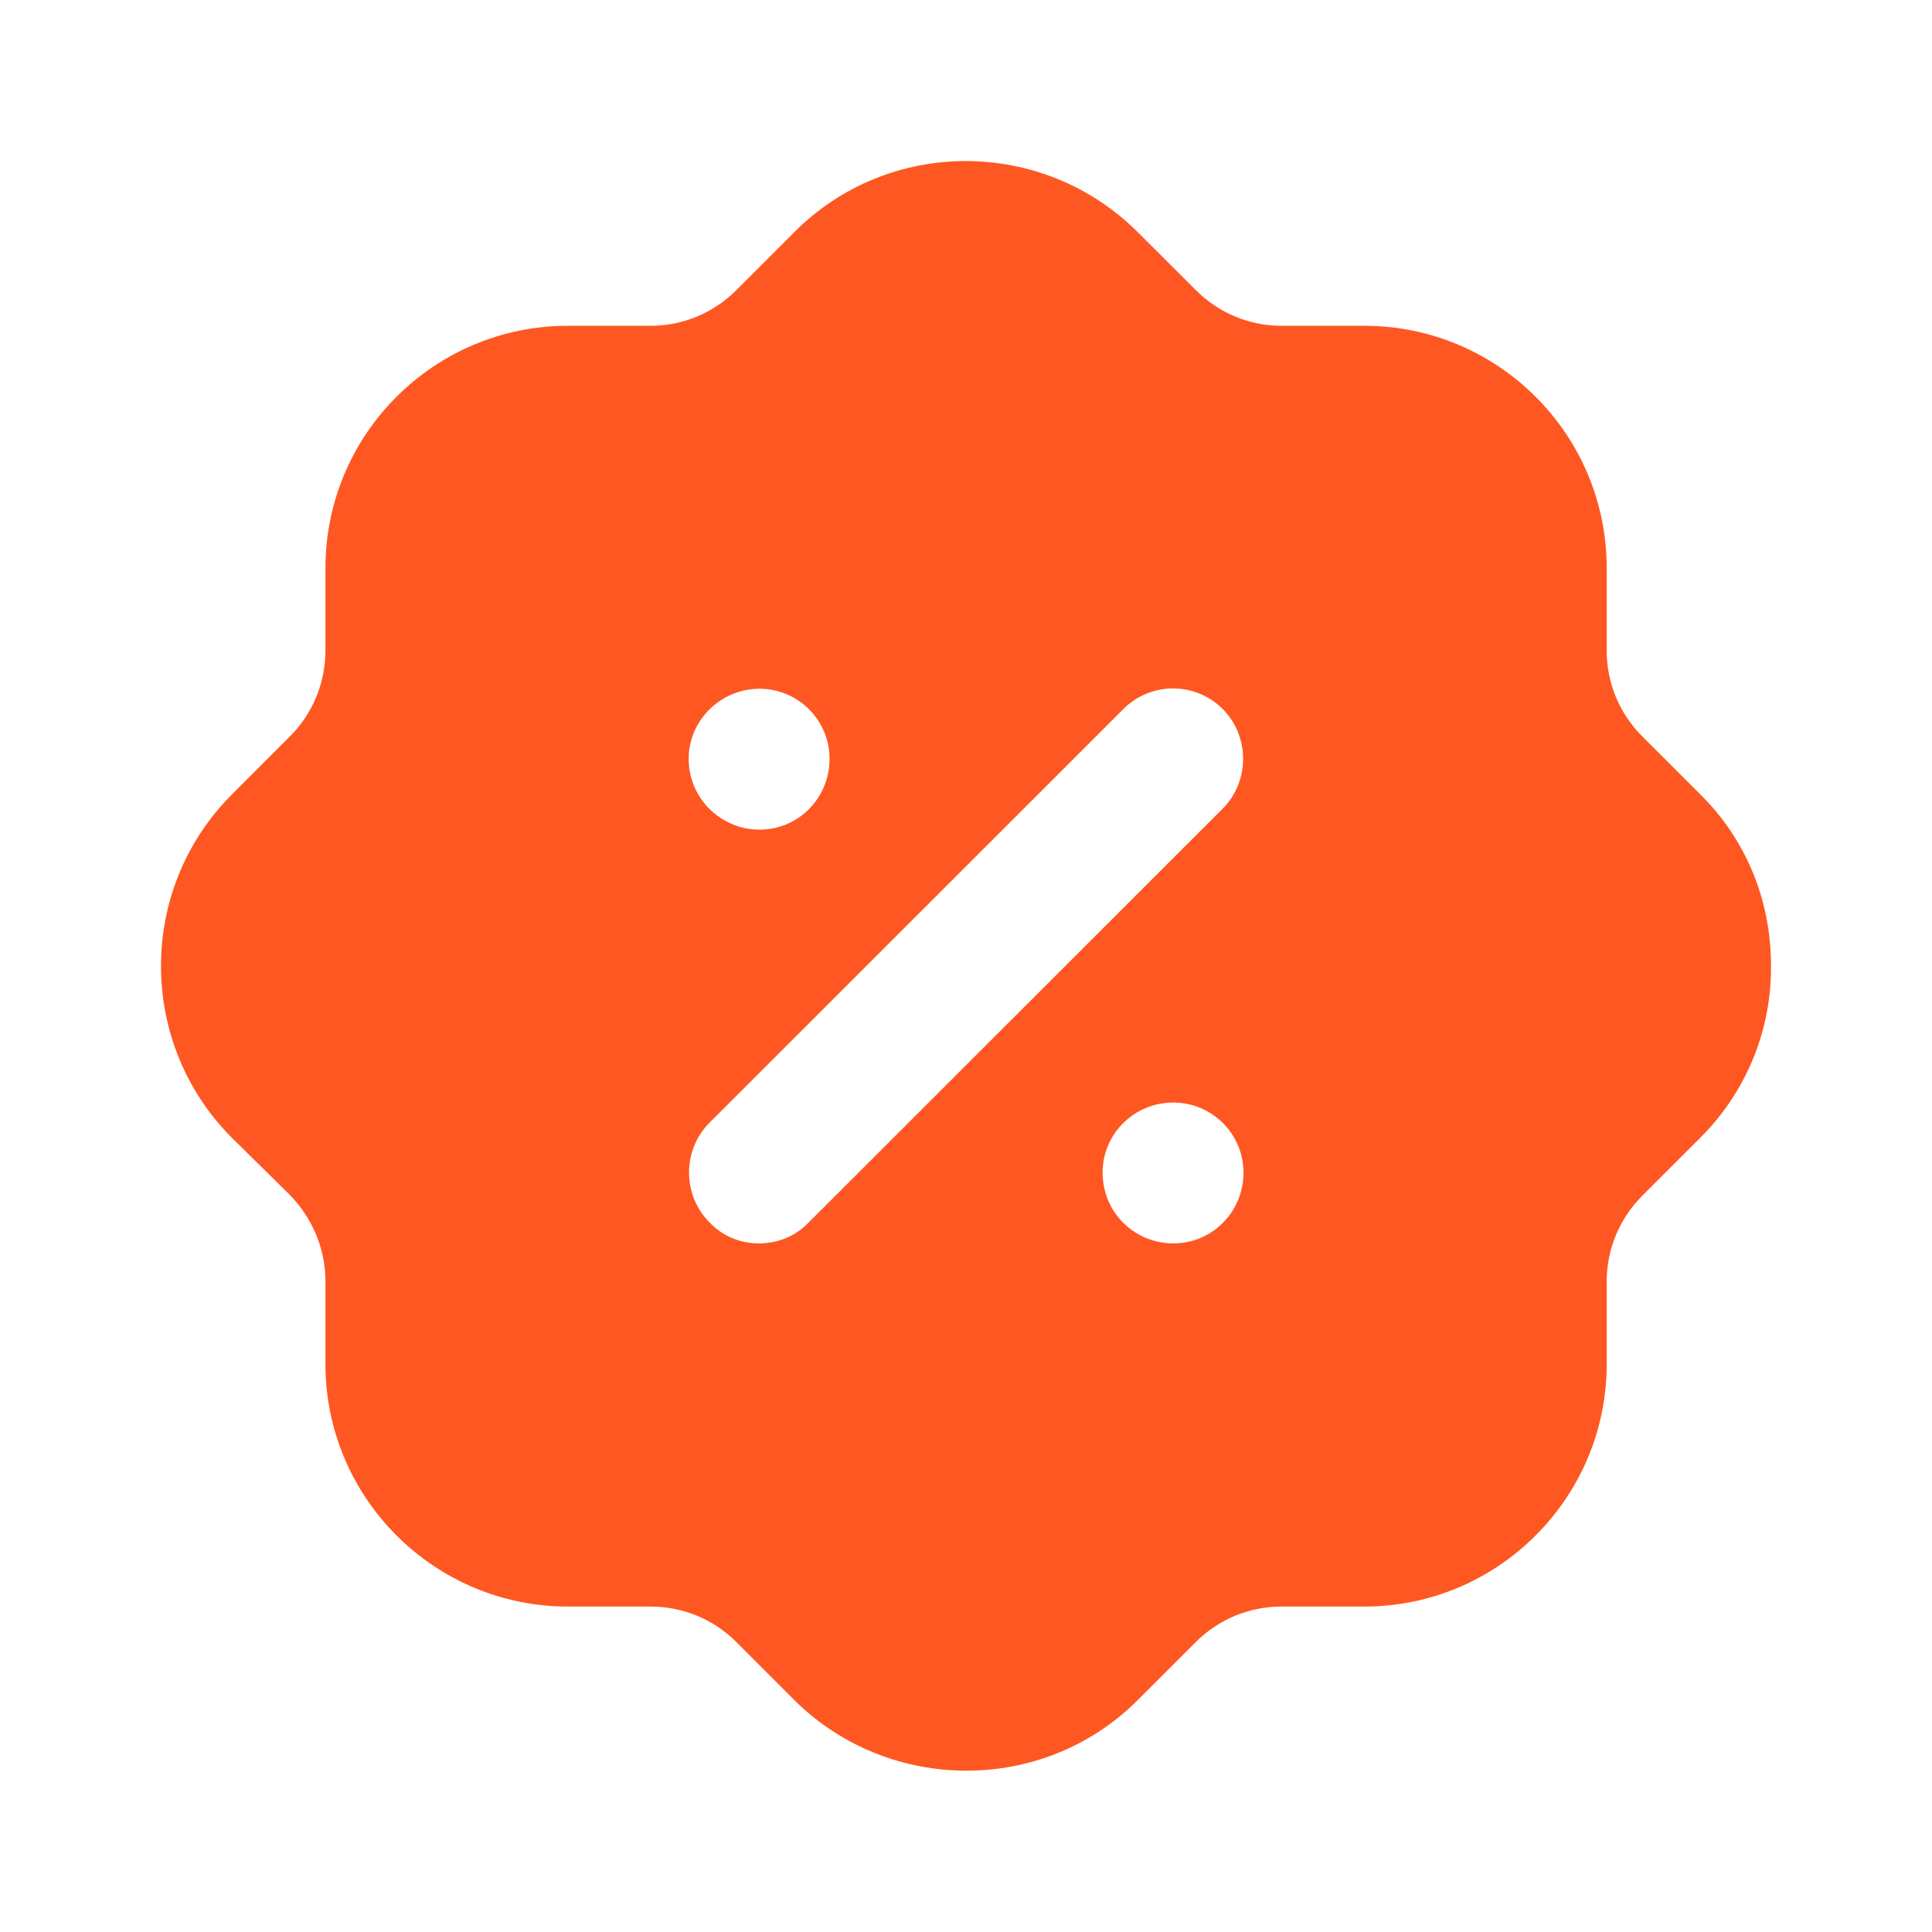 <svg width="40" height="40" viewBox="0 0 40 40" fill="none" xmlns="http://www.w3.org/2000/svg">
<path fill-rule="evenodd" clip-rule="evenodd" d="M33.998 15.243L35.199 16.443C36.149 17.377 36.666 18.643 36.666 19.977C36.683 21.31 36.166 22.578 35.232 23.527C35.221 23.539 35.21 23.55 35.199 23.56C35.193 23.566 35.188 23.571 35.182 23.577L33.998 24.76C33.532 25.227 33.265 25.86 33.265 26.528V28.243C33.265 31.01 31.014 33.262 28.246 33.262H26.529C25.862 33.262 25.229 33.527 24.762 33.993L23.561 35.193C22.578 36.178 21.294 36.66 20.01 36.66C18.726 36.66 17.442 36.178 16.459 35.212L15.242 33.993C14.775 33.527 14.141 33.262 13.474 33.262H11.757C8.989 33.262 6.738 31.01 6.738 28.243V26.528C6.738 25.86 6.472 25.227 6.005 24.743L4.804 23.56C2.854 21.612 2.837 18.427 4.788 16.462L6.005 15.243C6.472 14.777 6.738 14.143 6.738 13.46V11.76C6.738 8.993 8.989 6.745 11.757 6.745H13.474C14.141 6.745 14.775 6.477 15.242 6.01L16.442 4.81C18.393 2.845 21.577 2.845 23.544 4.795L24.762 6.01C25.229 6.477 25.862 6.745 26.529 6.745H28.246C31.014 6.745 33.265 8.993 33.265 11.76V13.478C33.265 14.143 33.532 14.777 33.998 15.243ZM15.708 25.743C16.108 25.743 16.475 25.593 16.742 25.31L25.312 16.745C25.879 16.178 25.879 15.243 25.312 14.677C24.745 14.112 23.828 14.112 23.261 14.677L14.691 23.243C14.124 23.81 14.124 24.743 14.691 25.31C14.958 25.593 15.325 25.743 15.708 25.743ZM22.828 24.277C22.828 25.093 23.478 25.743 24.295 25.743C25.095 25.743 25.745 25.093 25.745 24.277C25.745 23.478 25.095 22.827 24.295 22.827C23.478 22.827 22.828 23.478 22.828 24.277ZM15.725 14.26C16.525 14.26 17.175 14.91 17.175 15.71C17.175 16.528 16.525 17.177 15.725 17.177C14.925 17.177 14.258 16.528 14.258 15.71C14.258 14.91 14.925 14.26 15.725 14.26Z" fill="#FF5722"/>
</svg>
